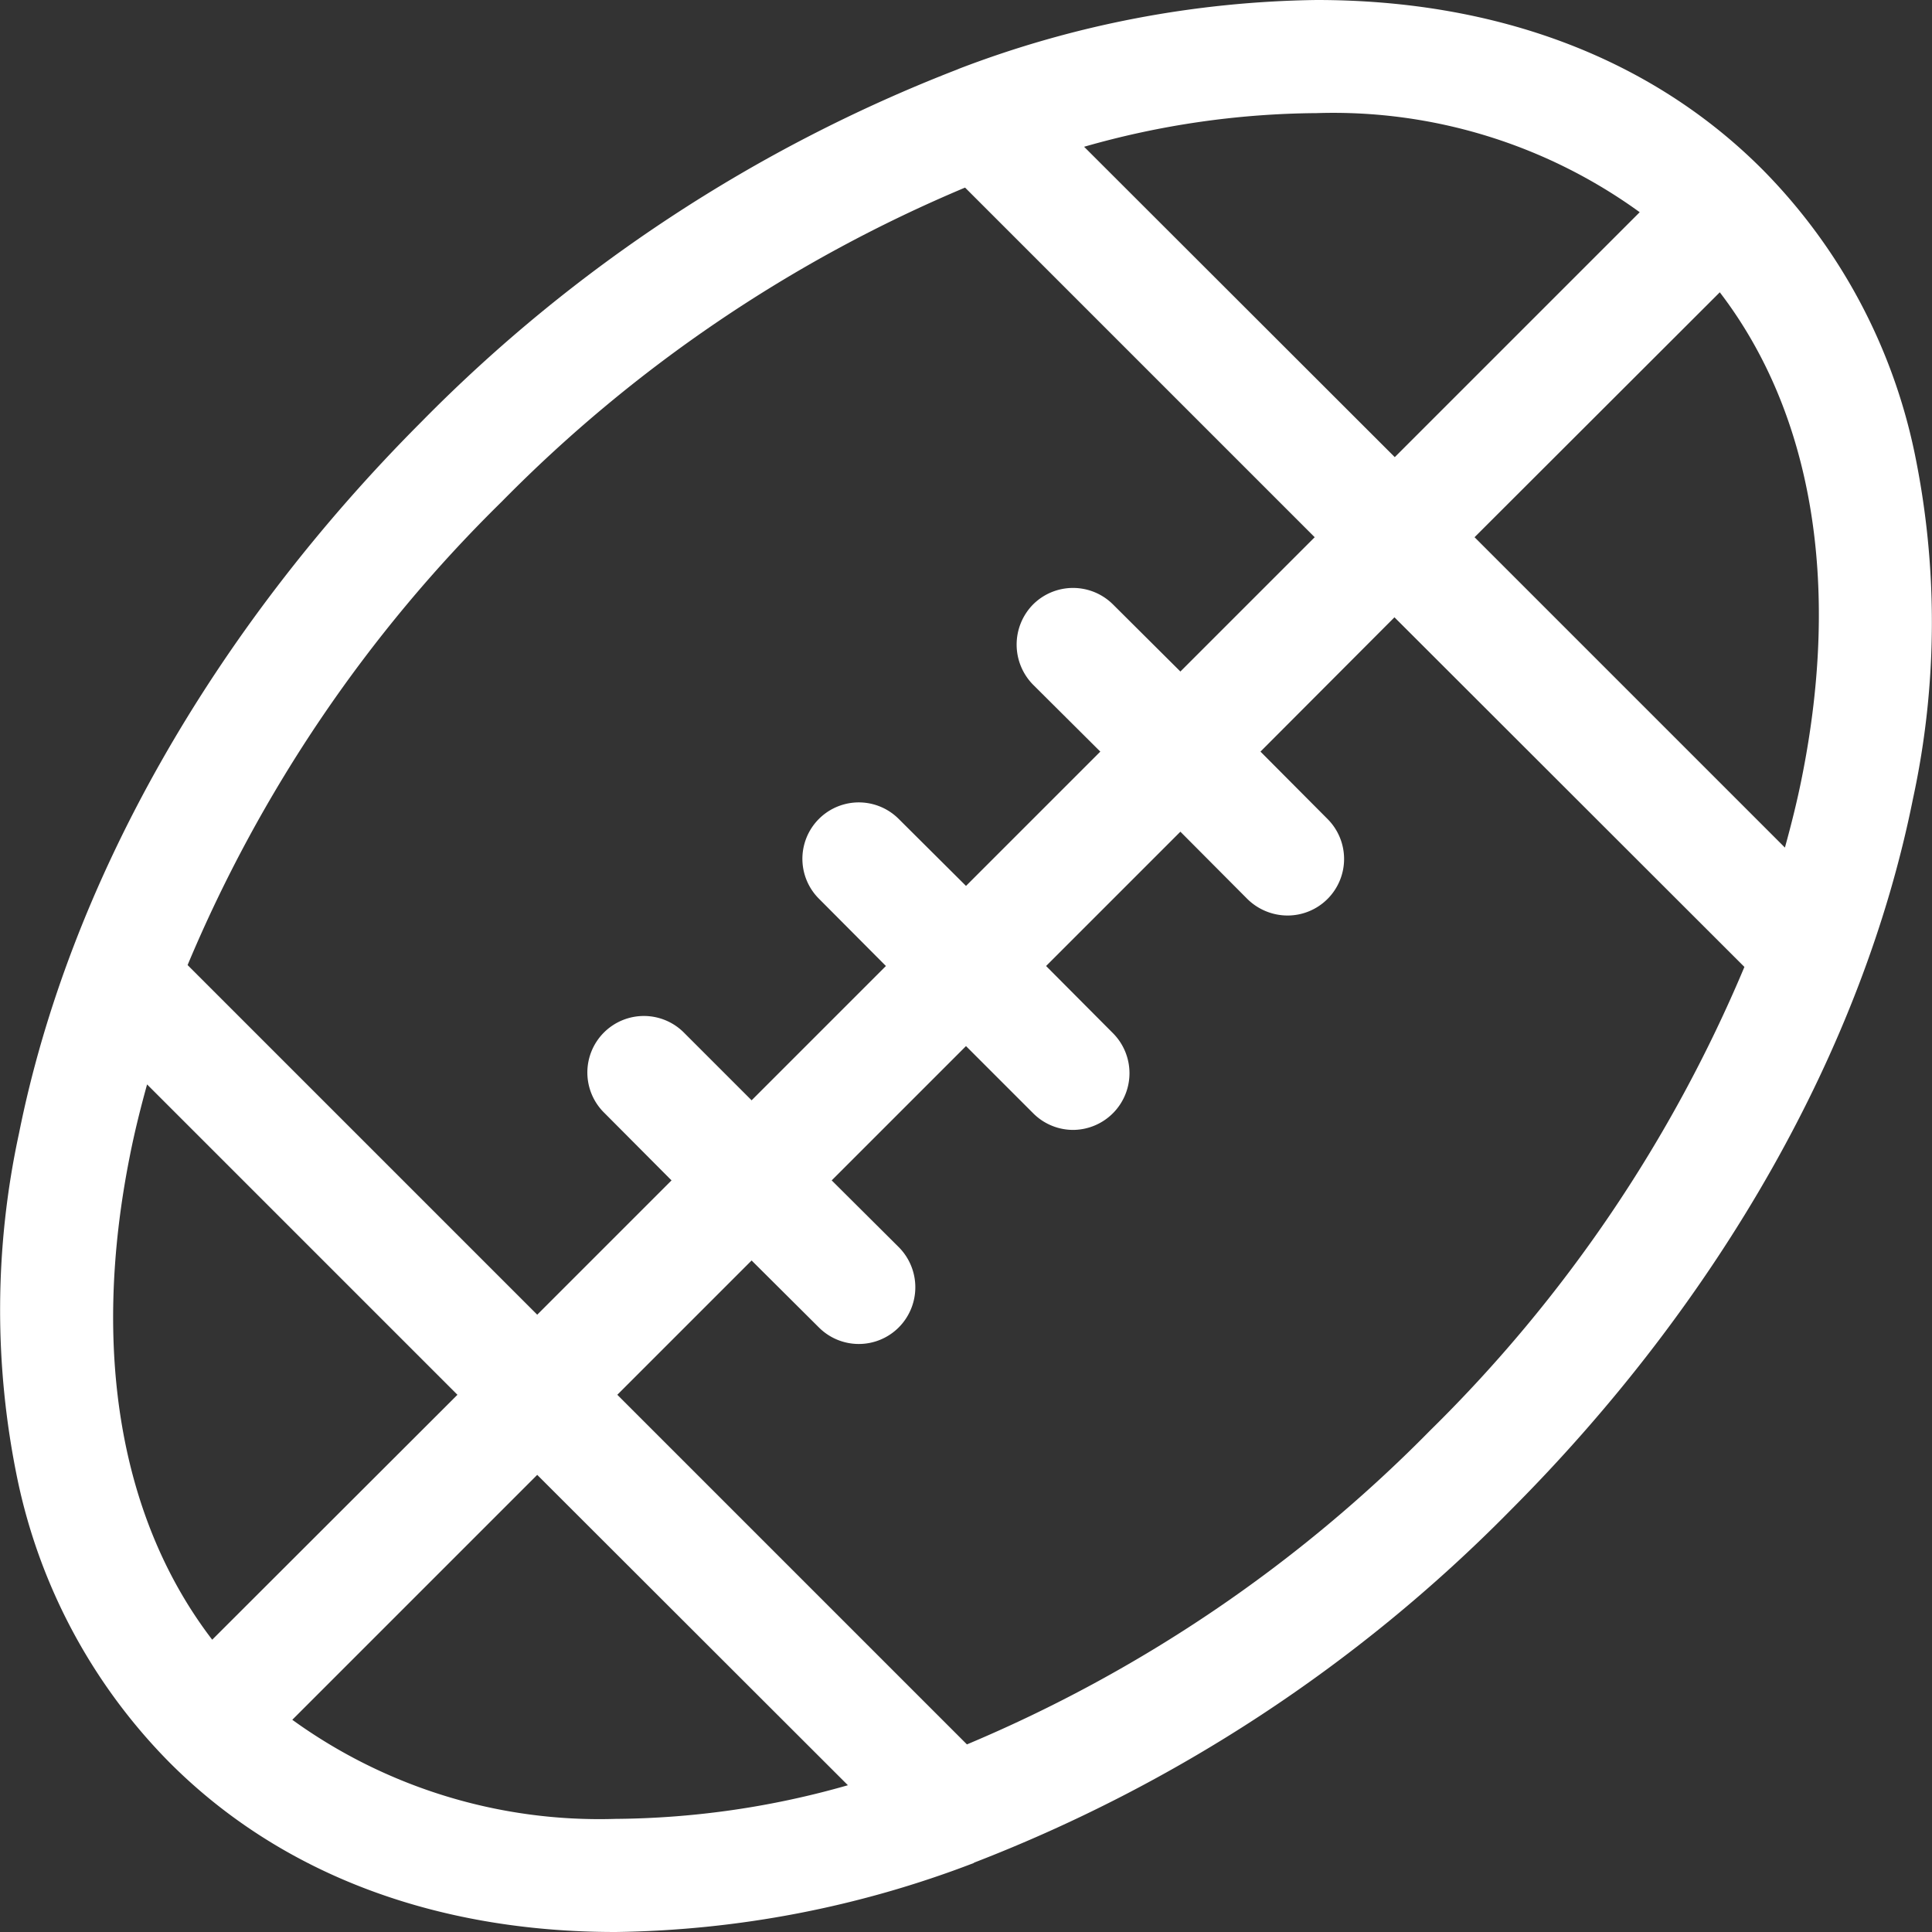 <svg xmlns="http://www.w3.org/2000/svg" width="62" height="62" viewBox="0 0 62 62">
  <rect x="0" y="0" width="62" height="62" fill="#333333" stroke="none"/>
  <defs>
    <style>
      .cls-1 {
        fill: #fff;
        fill-rule: evenodd;
      }
    </style>
  </defs>
  <path id="Фигура_58" data-name="Фигура 58" class="cls-1" d="M1255.44,2562.53a18.2,18.2,0,0,0-4.88-9.09c-3.55-3.56-8.5-5.44-14.31-5.44a33.264,33.264,0,0,0-11.46,2.2c-0.02.01-.05,0.02-0.07,0.03a48.891,48.891,0,0,0-17.19,11.3c-6.73,6.74-11.32,14.85-12.92,22.84a26.793,26.793,0,0,0-.05,11.1,18.2,18.2,0,0,0,4.88,9.09c3.55,3.56,8.5,5.44,14.31,5.44h0a33.255,33.255,0,0,0,11.49-2.21c0.01-.01.02-0.01,0.03-0.02a48.837,48.837,0,0,0,17.2-11.3c6.73-6.74,11.32-14.85,12.92-22.84A26.793,26.793,0,0,0,1255.44,2562.53Zm-3.61,10.39c-0.15.76-.34,1.52-0.55,2.28l-9.96-9.96,7.87-7.86C1252.14,2561.23,1253.08,2566.67,1251.83,2572.92Zm-5.21-18.11-7.86,7.86-9.97-9.96a27.688,27.688,0,0,1,7.46-1.08A16.755,16.755,0,0,1,1246.62,2554.81Zm-36.52,9.29a45.664,45.664,0,0,1,14.87-10.08l11.22,11.22-4.31,4.31-2.16-2.15a1.817,1.817,0,0,0-2.57,0,1.835,1.835,0,0,0,0,2.57l2.16,2.15-4.31,4.31-2.16-2.15a1.81,1.81,0,0,0-2.56,2.56l2.15,2.16-4.31,4.31-2.15-2.15a1.814,1.814,0,1,0-2.57,2.56l2.15,2.16-4.31,4.31-11.22-11.22A45.454,45.454,0,0,1,1210.1,2564.1Zm-11.93,20.98c0.15-.76.34-1.52,0.55-2.28l9.96,9.96-7.87,7.86C1197.86,2596.77,1196.92,2591.33,1198.17,2585.08Zm15.58,21.29a16.819,16.819,0,0,1-10.37-3.18l7.86-7.86,9.97,9.96A27.745,27.745,0,0,1,1213.75,2606.37Zm26.15-12.47a45.664,45.664,0,0,1-14.87,10.08l-11.22-11.22,4.31-4.31,2.16,2.15a1.811,1.811,0,0,0,2.56,0,1.826,1.826,0,0,0,.01-2.57l-2.16-2.15,4.31-4.31,2.15,2.15a1.81,1.81,0,0,0,1.29.54,1.82,1.82,0,0,0,1.28-3.1l-2.15-2.16,4.31-4.31,2.15,2.16a1.842,1.842,0,0,0,1.29.53,1.815,1.815,0,0,0,1.28-3.1l-2.15-2.16,4.3-4.31,11.23,11.22A45.61,45.61,0,0,1,1239.9,2593.9Z" transform="translate(-1194 -2548)"/>
</svg>

